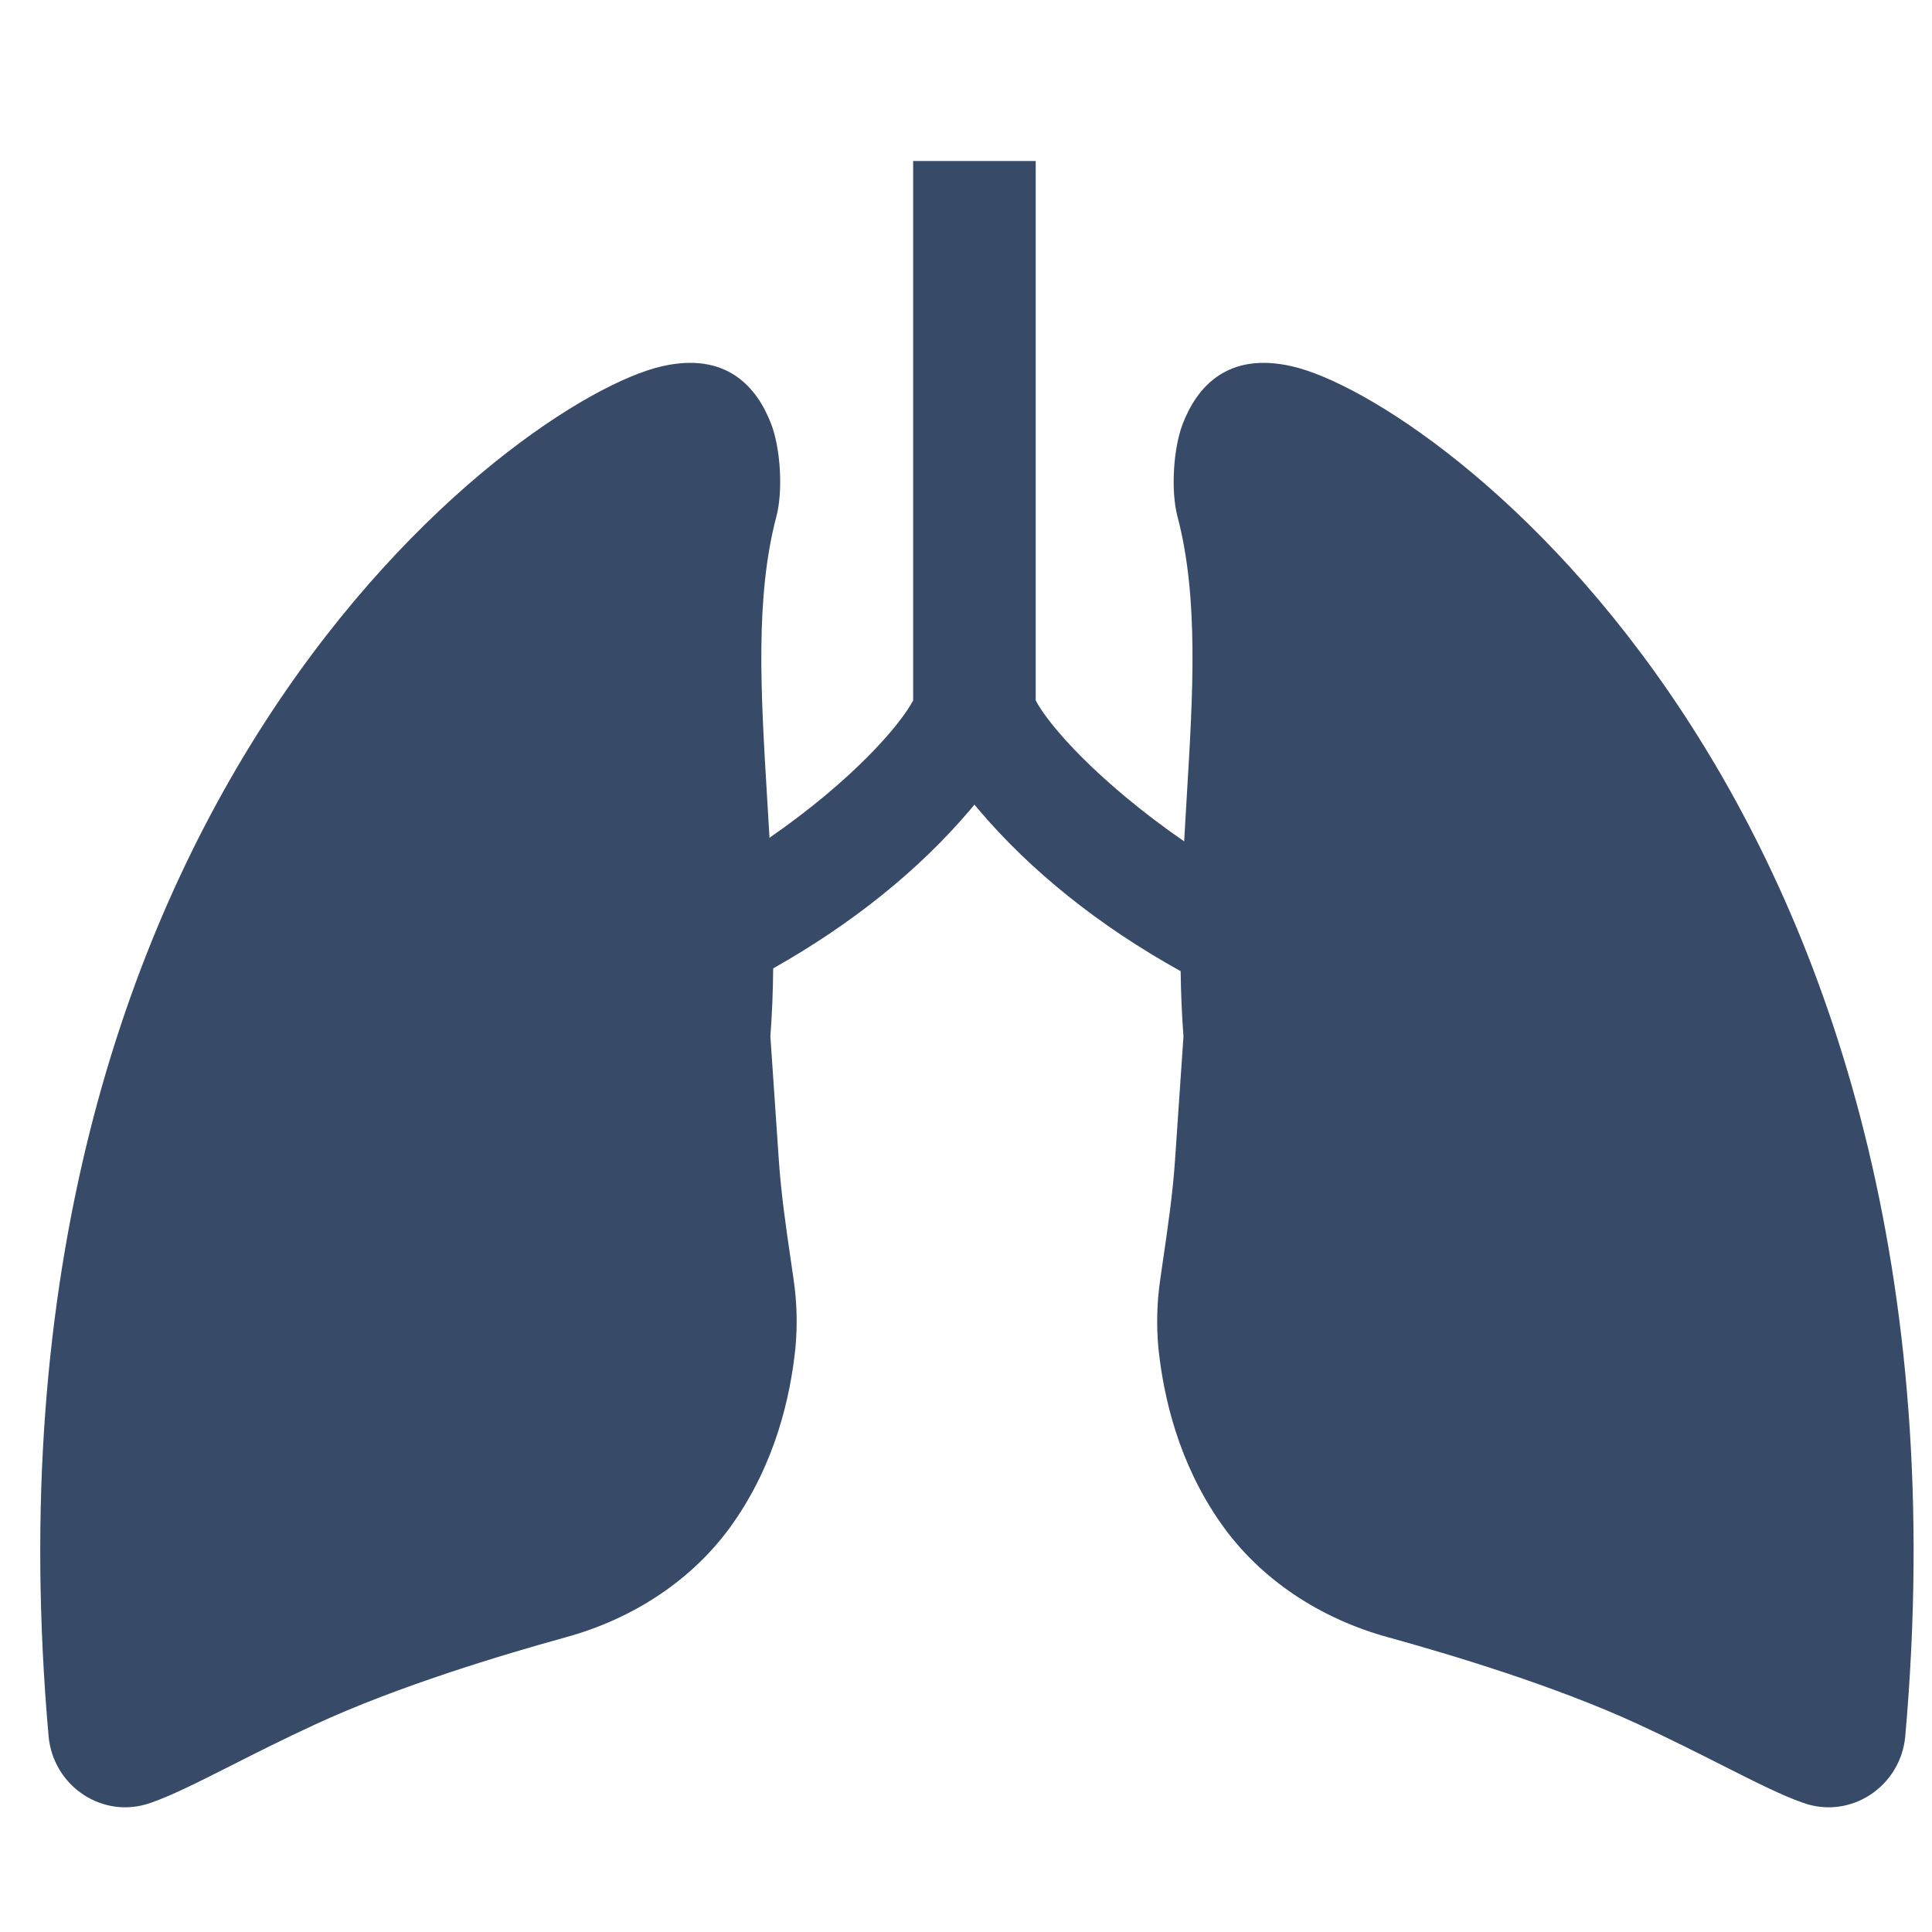 <svg width="48" height="48" viewBox="0 0 48 48" fill="none" xmlns="http://www.w3.org/2000/svg">
<g clip-path="url(#clip0_4780_14811)">
<path d="M19.118 20.814C19.098 20.463 19.077 20.116 19.056 19.771C18.902 17.218 18.759 14.839 19.29 12.828C19.455 12.198 19.395 11.155 19.162 10.54C18.81 9.618 18.052 8.733 16.447 9.1C12.877 9.91 -0.84 19.953 1.207 43.135C1.32 44.38 2.557 45.212 3.742 44.792C4.274 44.607 4.928 44.276 5.746 43.863C6.346 43.559 7.036 43.211 7.83 42.843C9.907 41.883 12.495 41.11 14.04 40.682C15.72 40.225 17.235 39.25 18.225 37.825C19.26 36.34 19.635 34.72 19.762 33.49C19.815 32.928 19.8 32.35 19.717 31.788C19.696 31.639 19.674 31.49 19.652 31.342C19.529 30.502 19.407 29.666 19.35 28.825L19.14 25.75C19.183 25.184 19.204 24.62 19.21 24.059C21.196 22.937 22.839 21.608 24.105 20.117L24.21 19.99L24.315 20.117C25.607 21.638 27.299 23 29.333 24.129C29.34 24.667 29.362 25.208 29.403 25.75L29.193 28.825C29.136 29.666 29.013 30.502 28.89 31.342C28.869 31.49 28.847 31.639 28.826 31.788C28.743 32.35 28.728 32.928 28.78 33.49C28.908 34.72 29.283 36.34 30.318 37.825C31.308 39.25 32.823 40.225 34.503 40.682C36.048 41.11 38.636 41.883 40.713 42.843C41.507 43.211 42.196 43.559 42.797 43.863C43.615 44.276 44.269 44.607 44.8 44.792C45.986 45.212 47.223 44.38 47.336 43.135C49.383 19.953 35.666 9.91 32.096 9.1C30.491 8.733 29.733 9.618 29.381 10.54C29.148 11.155 29.088 12.198 29.253 12.828C29.784 14.839 29.64 17.218 29.486 19.771C29.464 20.145 29.441 20.523 29.42 20.904C27.305 19.441 26.063 18.035 25.732 17.402V4H22.687V17.402C22.362 18.017 21.185 19.385 19.118 20.814Z" fill="#374A68"/>
</g>
<defs>
<clipPath id="clip0_4780_14811">
<rect width="48" height="48" fill="white"/>
</clipPath>
</defs>
</svg>
